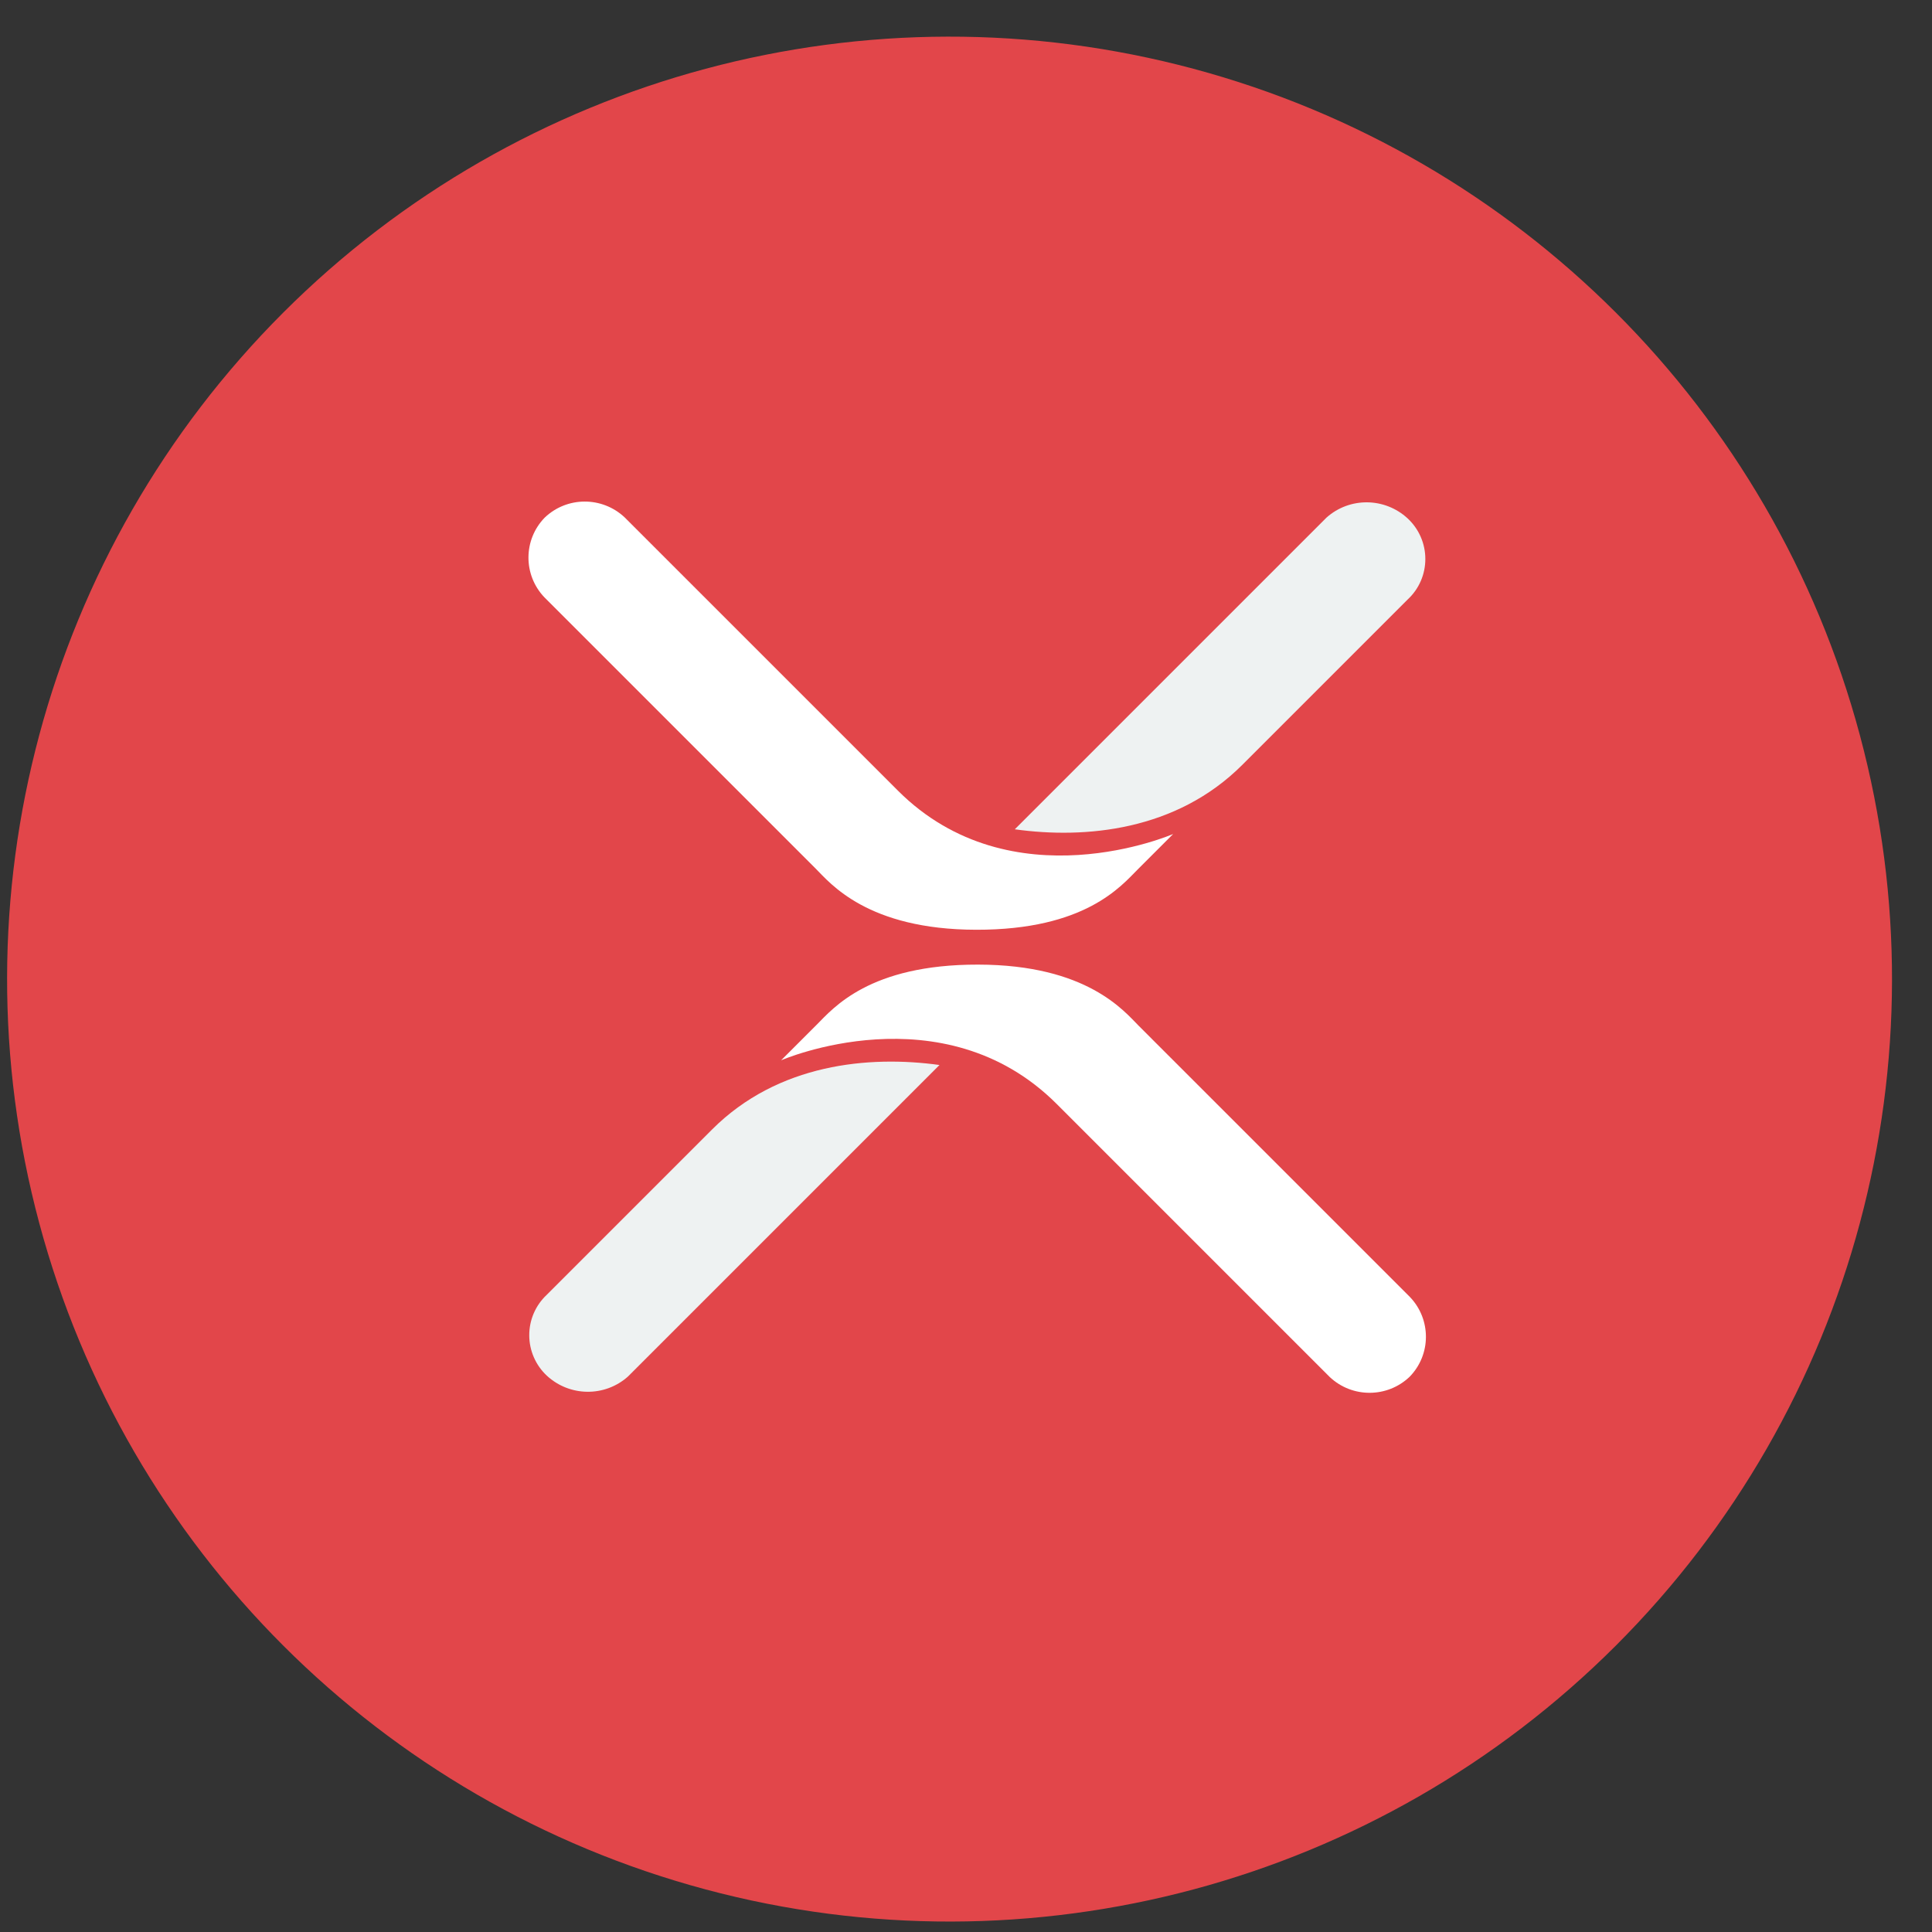 <?xml version="1.0" encoding="UTF-8"?>
<svg width="41px" height="41px" viewBox="0 0 41 41" version="1.1" xmlns="http://www.w3.org/2000/svg" xmlns:xlink="http://www.w3.org/1999/xlink">
    <rect x="0" y="0" width="41" height="41" fill="#333333" stroke="none"/>
    <!-- Generator: Sketch 40.3 (33839) - http://www.bohemiancoding.com/sketch -->
    <title>icn_redcircle_cross</title>
    <desc>Created with Sketch.</desc>
    <defs></defs>
    <g id="Page-1" stroke="none" stroke-width="1" fill="none" fill-rule="evenodd">
        <g id="Mål" transform="translate(-835, -1329)">
            <g id="MålDropdown" transform="translate(512, 80)">
                <g id="Huvudmål-max-Copy" transform="translate(0, 661)">
                    <g id="Group-21" transform="translate(116, 580)">
                        <g id="Group-20" transform="translate(198, 0)">
                            <g id="Group-15">
                                <g id="PlusiconSetMilegaAsset-4-Copy-2" transform="translate(29.151, 28.778) rotate(-315) translate(-29.151, -28.778) translate(9.151, 8.778)">
                                    <g id="PlusiconSetMilegaAsset-4" transform="translate(0, 0)">
                                        <g id="Layer_2">
                                            <g id="Lager_1" transform="translate(0, 0)">
                                                <g id="icn_redcircle_cross" transform="translate(-0, -0)">
                                                    <circle id="Oval-2-Copy-2" fill="#E2464A" cx="20" cy="20" r="20"></circle>
                                                    <g id="Group-10" transform="translate(7, 6)">
                                                        <path d="M16.482,14.266 L24.68,14.266 C25.333,14.244 25.856,13.716 25.871,13.064 C25.864,12.408 25.337,11.877 24.68,11.862 L16.542,11.862 C16.105,11.862 14.849,11.721 13.211,13.354 C11.573,14.986 11.691,16.184 11.691,16.68 L11.691,17.746 C11.691,17.746 13.06,14.266 16.482,14.266 Z" id="Shape" fill="#FFFFFF"></path>
                                                        <path d="M14.138,15.44 C12.936,16.35 11.693,17.84 11.693,19.82 L11.693,24.785 C11.683,25.11 11.808,25.424 12.039,25.653 C12.269,25.882 12.585,26.006 12.91,25.994 C13.568,25.967 14.099,25.448 14.138,24.792 L14.138,15.44 Z" id="Shape" fill="#EEF2F2"></path>
                                                        <path d="M9.395,11.947 L1.192,11.947 C0.538,11.97 0.015,12.497 2.59348099e-13,13.149 C0.008,13.805 0.535,14.336 1.192,14.351 L9.329,14.351 C9.767,14.351 11.022,14.492 12.66,12.859 C14.298,11.227 14.178,10.029 14.178,9.533 L14.178,8.467 C14.178,8.467 12.812,11.947 9.395,11.947 Z" id="Shape" fill="#FFFFFF"></path>
                                                        <path d="M11.731,1.421 L11.731,10.773 C12.936,9.863 14.178,8.373 14.178,6.393 L14.178,1.428 C14.191,1.102 14.066,0.786 13.835,0.556 C13.604,0.325 13.288,0.201 12.961,0.213 C12.3,0.239 11.767,0.762 11.731,1.421 Z" id="Shape" fill="#EEF2F2"></path>
                                                    </g>
                                                </g>
                                            </g>
                                        </g>
                                    </g>
                                </g>
                            </g>
                        </g>
                    </g>
                </g>
            </g>
        </g>
    </g>
</svg>